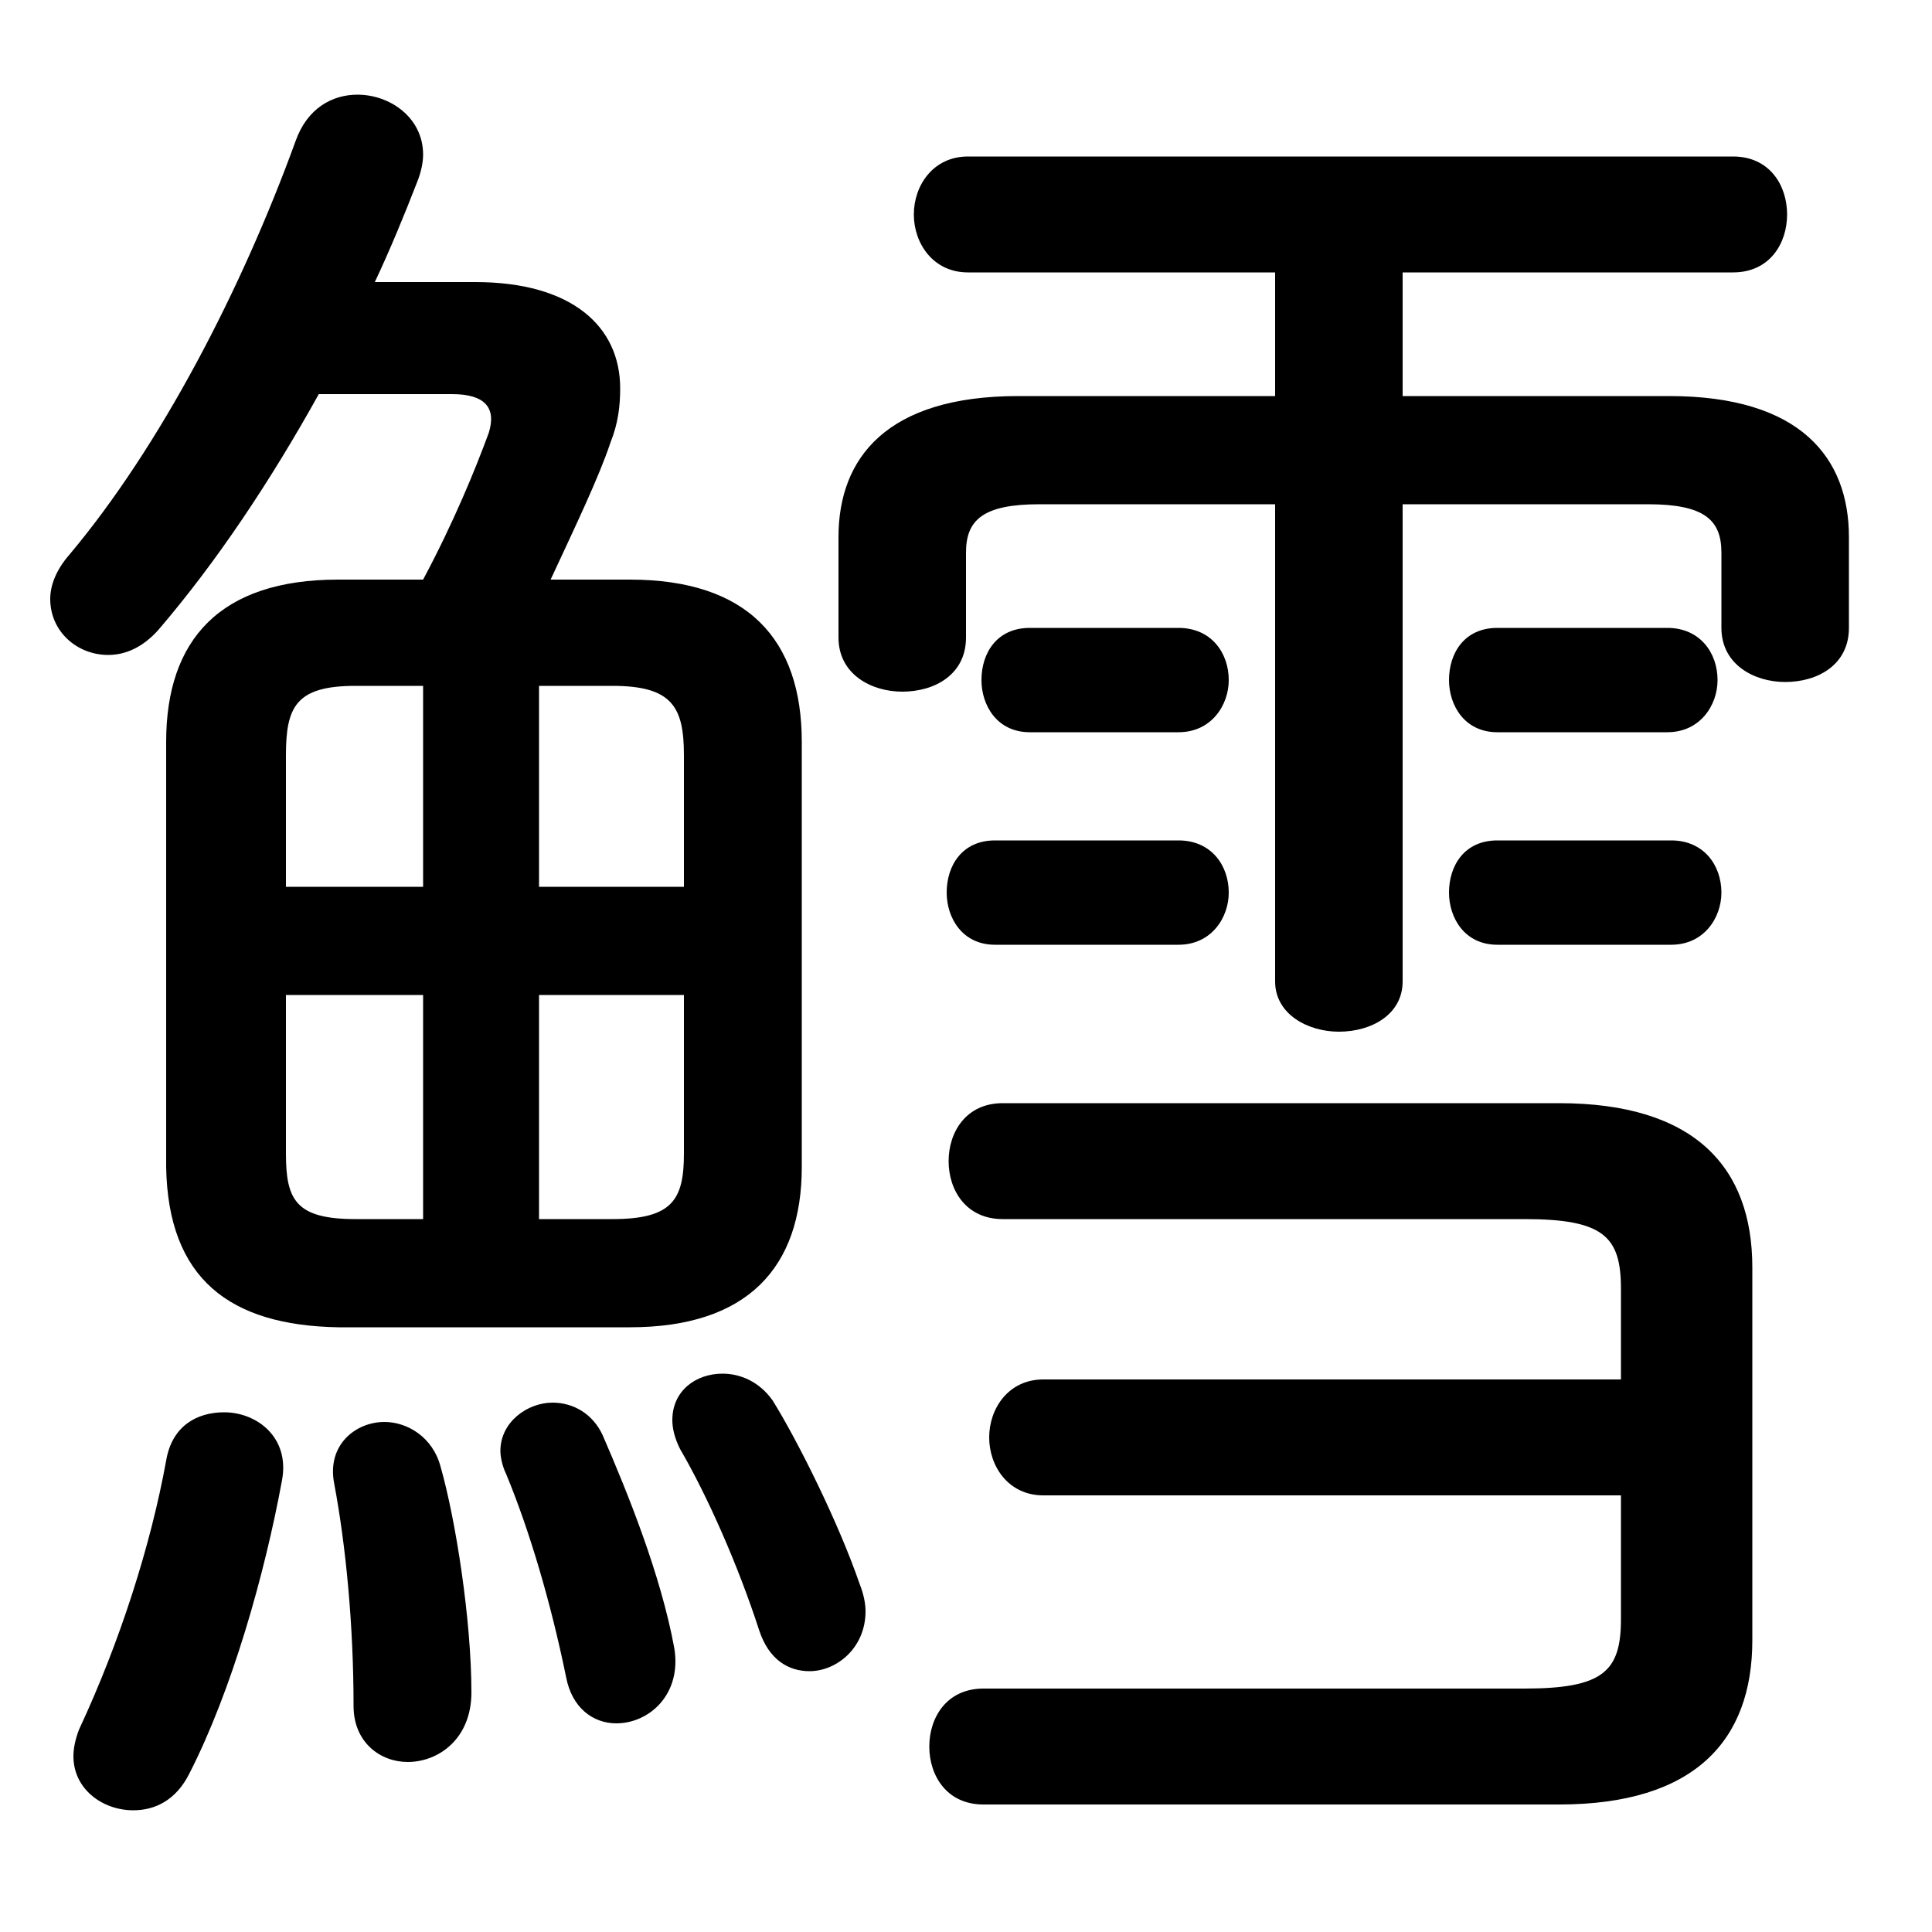 <svg xmlns="http://www.w3.org/2000/svg" viewBox="0 -44.0 50.0 50.0">
    <rect x="0" y="-44.0" width="50.0" height="50.0" fill="#808080" stroke="none"/>
    <g transform="scale(1, -1)">
        <!-- ボディの枠 -->
        <rect x="0" y="-6.0" width="50.0" height="50.0"
            stroke="white" fill="white"/>
        <!-- グリフ座標系の原点 -->
        <circle cx="0" cy="0" r="5" fill="white"/>
        <!-- グリフのアウトライン -->
        <g style="fill:black;stroke:#000000;stroke-width:0;stroke-linecap:round;stroke-linejoin:round;">
        <path d="M 33.0 33.75 L 26.35 33.75 C 22.95 33.75 21.7 32.15 21.7 30.1 L 21.7 27.5 C 21.7 26.55 22.55 26.1 23.35 26.1 C 24.2 26.1 25.0 26.55 25.0 27.5 L 25.0 29.7 C 25.0 30.55 25.45 30.95 26.9 30.95 L 33.0 30.95 L 33.0 18.6 C 33.0 17.75 33.85 17.3 34.65 17.3 C 35.5 17.3 36.3 17.75 36.3 18.6 L 36.3 30.95 L 42.65 30.95 C 44.1 30.95 44.55 30.55 44.55 29.7 L 44.55 27.75 C 44.55 26.8 45.4 26.35 46.2 26.35 C 47.05 26.35 47.85 26.8 47.85 27.75 L 47.85 30.1 C 47.85 32.15 46.6 33.75 43.2 33.75 L 36.3 33.75 L 36.3 36.95 L 44.85 36.95 C 45.8 36.95 46.25 37.7 46.25 38.45 C 46.25 39.2 45.8 39.95 44.85 39.95 L 25.05 39.95 C 24.15 39.95 23.65 39.2 23.65 38.45 C 23.65 37.7 24.15 36.95 25.05 36.95 L 33.0 36.95 Z M 16.3 9.65 C 19.35 9.65 20.75 11.2 20.75 13.8 L 20.75 24.8 C 20.75 27.45 19.35 29.0 16.3 29.0 L 14.25 29.0 C 14.9 30.4 15.5 31.65 15.8 32.55 C 16.0 33.05 16.05 33.5 16.05 33.95 C 16.05 35.55 14.8 36.7 12.3 36.7 L 9.7 36.7 C 10.1 37.55 10.45 38.4 10.8 39.3 C 10.9 39.55 10.95 39.8 10.95 40.0 C 10.95 40.95 10.1 41.55 9.25 41.55 C 8.6 41.55 7.95 41.2 7.65 40.35 C 6.25 36.5 4.15 32.45 1.8 29.65 C 1.45 29.25 1.3 28.85 1.3 28.5 C 1.3 27.65 2.0 27.05 2.8 27.05 C 3.25 27.05 3.7 27.25 4.1 27.7 C 5.6 29.45 7.0 31.55 8.25 33.8 L 11.7 33.8 C 12.55 33.8 12.85 33.45 12.65 32.8 C 12.3 31.85 11.75 30.5 10.95 29.0 L 8.75 29.0 C 5.7 29.0 4.3 27.45 4.3 24.8 L 4.3 13.8 C 4.35 10.9 5.95 9.7 8.75 9.65 Z M 17.7 18.25 L 17.7 14.15 C 17.7 12.95 17.4 12.45 15.85 12.45 L 13.95 12.45 L 13.95 18.25 Z M 17.7 21.05 L 13.95 21.05 L 13.95 26.25 L 15.85 26.25 C 17.4 26.25 17.7 25.7 17.7 24.45 Z M 10.95 26.25 L 10.95 21.05 L 7.4 21.05 L 7.4 24.45 C 7.4 25.7 7.65 26.25 9.2 26.25 Z M 7.4 18.25 L 10.95 18.25 L 10.95 12.45 L 9.2 12.45 C 7.65 12.45 7.4 12.95 7.4 14.15 Z M 41.95 5.3 L 41.95 2.1 C 41.95 0.75 41.5 0.3 39.45 0.3 L 25.45 0.3 C 24.5 0.3 24.05 -0.45 24.05 -1.2 C 24.05 -1.95 24.5 -2.7 25.45 -2.7 L 40.35 -2.7 C 43.85 -2.7 45.35 -1.05 45.35 1.55 L 45.35 11.2 C 45.35 13.8 43.85 15.45 40.35 15.45 L 25.95 15.45 C 25.0 15.45 24.55 14.7 24.55 13.95 C 24.55 13.2 25.0 12.45 25.95 12.45 L 39.45 12.45 C 41.5 12.45 41.95 12.0 41.95 10.65 L 41.95 8.3 L 27.0 8.3 C 26.1 8.3 25.6 7.55 25.6 6.8 C 25.6 6.05 26.1 5.3 27.0 5.3 Z M 30.5 25.05 C 31.35 25.05 31.8 25.75 31.8 26.4 C 31.8 27.1 31.35 27.75 30.5 27.75 L 26.65 27.75 C 25.8 27.75 25.4 27.1 25.4 26.4 C 25.4 25.75 25.8 25.05 26.65 25.05 Z M 43.15 25.05 C 44.0 25.05 44.45 25.75 44.45 26.4 C 44.45 27.1 44.0 27.75 43.15 27.75 L 38.75 27.75 C 37.9 27.75 37.5 27.1 37.5 26.4 C 37.5 25.75 37.9 25.05 38.75 25.05 Z M 30.5 19.55 C 31.35 19.55 31.8 20.25 31.8 20.9 C 31.8 21.6 31.35 22.25 30.5 22.25 L 25.75 22.25 C 24.9 22.25 24.5 21.6 24.5 20.9 C 24.5 20.25 24.9 19.55 25.75 19.55 Z M 20.0 7.75 C 19.65 8.25 19.15 8.45 18.7 8.45 C 18.0 8.45 17.4 8.0 17.4 7.25 C 17.4 7.05 17.45 6.8 17.6 6.5 C 18.3 5.3 19.1 3.5 19.65 1.8 C 19.9 1.05 20.4 0.75 20.95 0.75 C 21.65 0.75 22.4 1.35 22.4 2.3 C 22.4 2.5 22.35 2.75 22.25 3.0 C 21.7 4.6 20.65 6.7 20.0 7.75 Z M 4.3 6.2 C 3.9 4.0 3.1 1.5 2.05 -0.75 C 1.95 -1.0 1.9 -1.25 1.9 -1.45 C 1.9 -2.3 2.65 -2.85 3.45 -2.85 C 4.0 -2.85 4.55 -2.6 4.9 -1.9 C 6.0 0.25 6.85 3.25 7.3 5.7 C 7.5 6.8 6.65 7.45 5.8 7.45 C 5.1 7.45 4.45 7.1 4.3 6.2 Z M 11.4 6.05 C 11.2 6.8 10.55 7.2 9.95 7.2 C 9.2 7.2 8.45 6.6 8.65 5.6 C 8.95 4.0 9.15 1.95 9.15 -0.15 C 9.15 -1.1 9.85 -1.6 10.55 -1.6 C 11.35 -1.6 12.2 -1.0 12.2 0.2 C 12.2 2.05 11.8 4.65 11.4 6.05 Z M 43.25 19.55 C 44.1 19.55 44.55 20.25 44.55 20.9 C 44.55 21.6 44.1 22.25 43.25 22.25 L 38.75 22.25 C 37.9 22.25 37.5 21.6 37.5 20.9 C 37.5 20.25 37.9 19.55 38.75 19.55 Z M 15.6 6.85 C 15.35 7.4 14.85 7.7 14.3 7.7 C 13.65 7.7 12.95 7.2 12.95 6.45 C 12.95 6.3 13.0 6.05 13.1 5.85 C 13.7 4.4 14.25 2.55 14.65 0.6 C 14.8 -0.2 15.35 -0.6 15.95 -0.6 C 16.8 -0.6 17.65 0.15 17.45 1.35 C 17.1 3.25 16.25 5.35 15.6 6.85 Z"/>
    </g>
    </g>
</svg>

